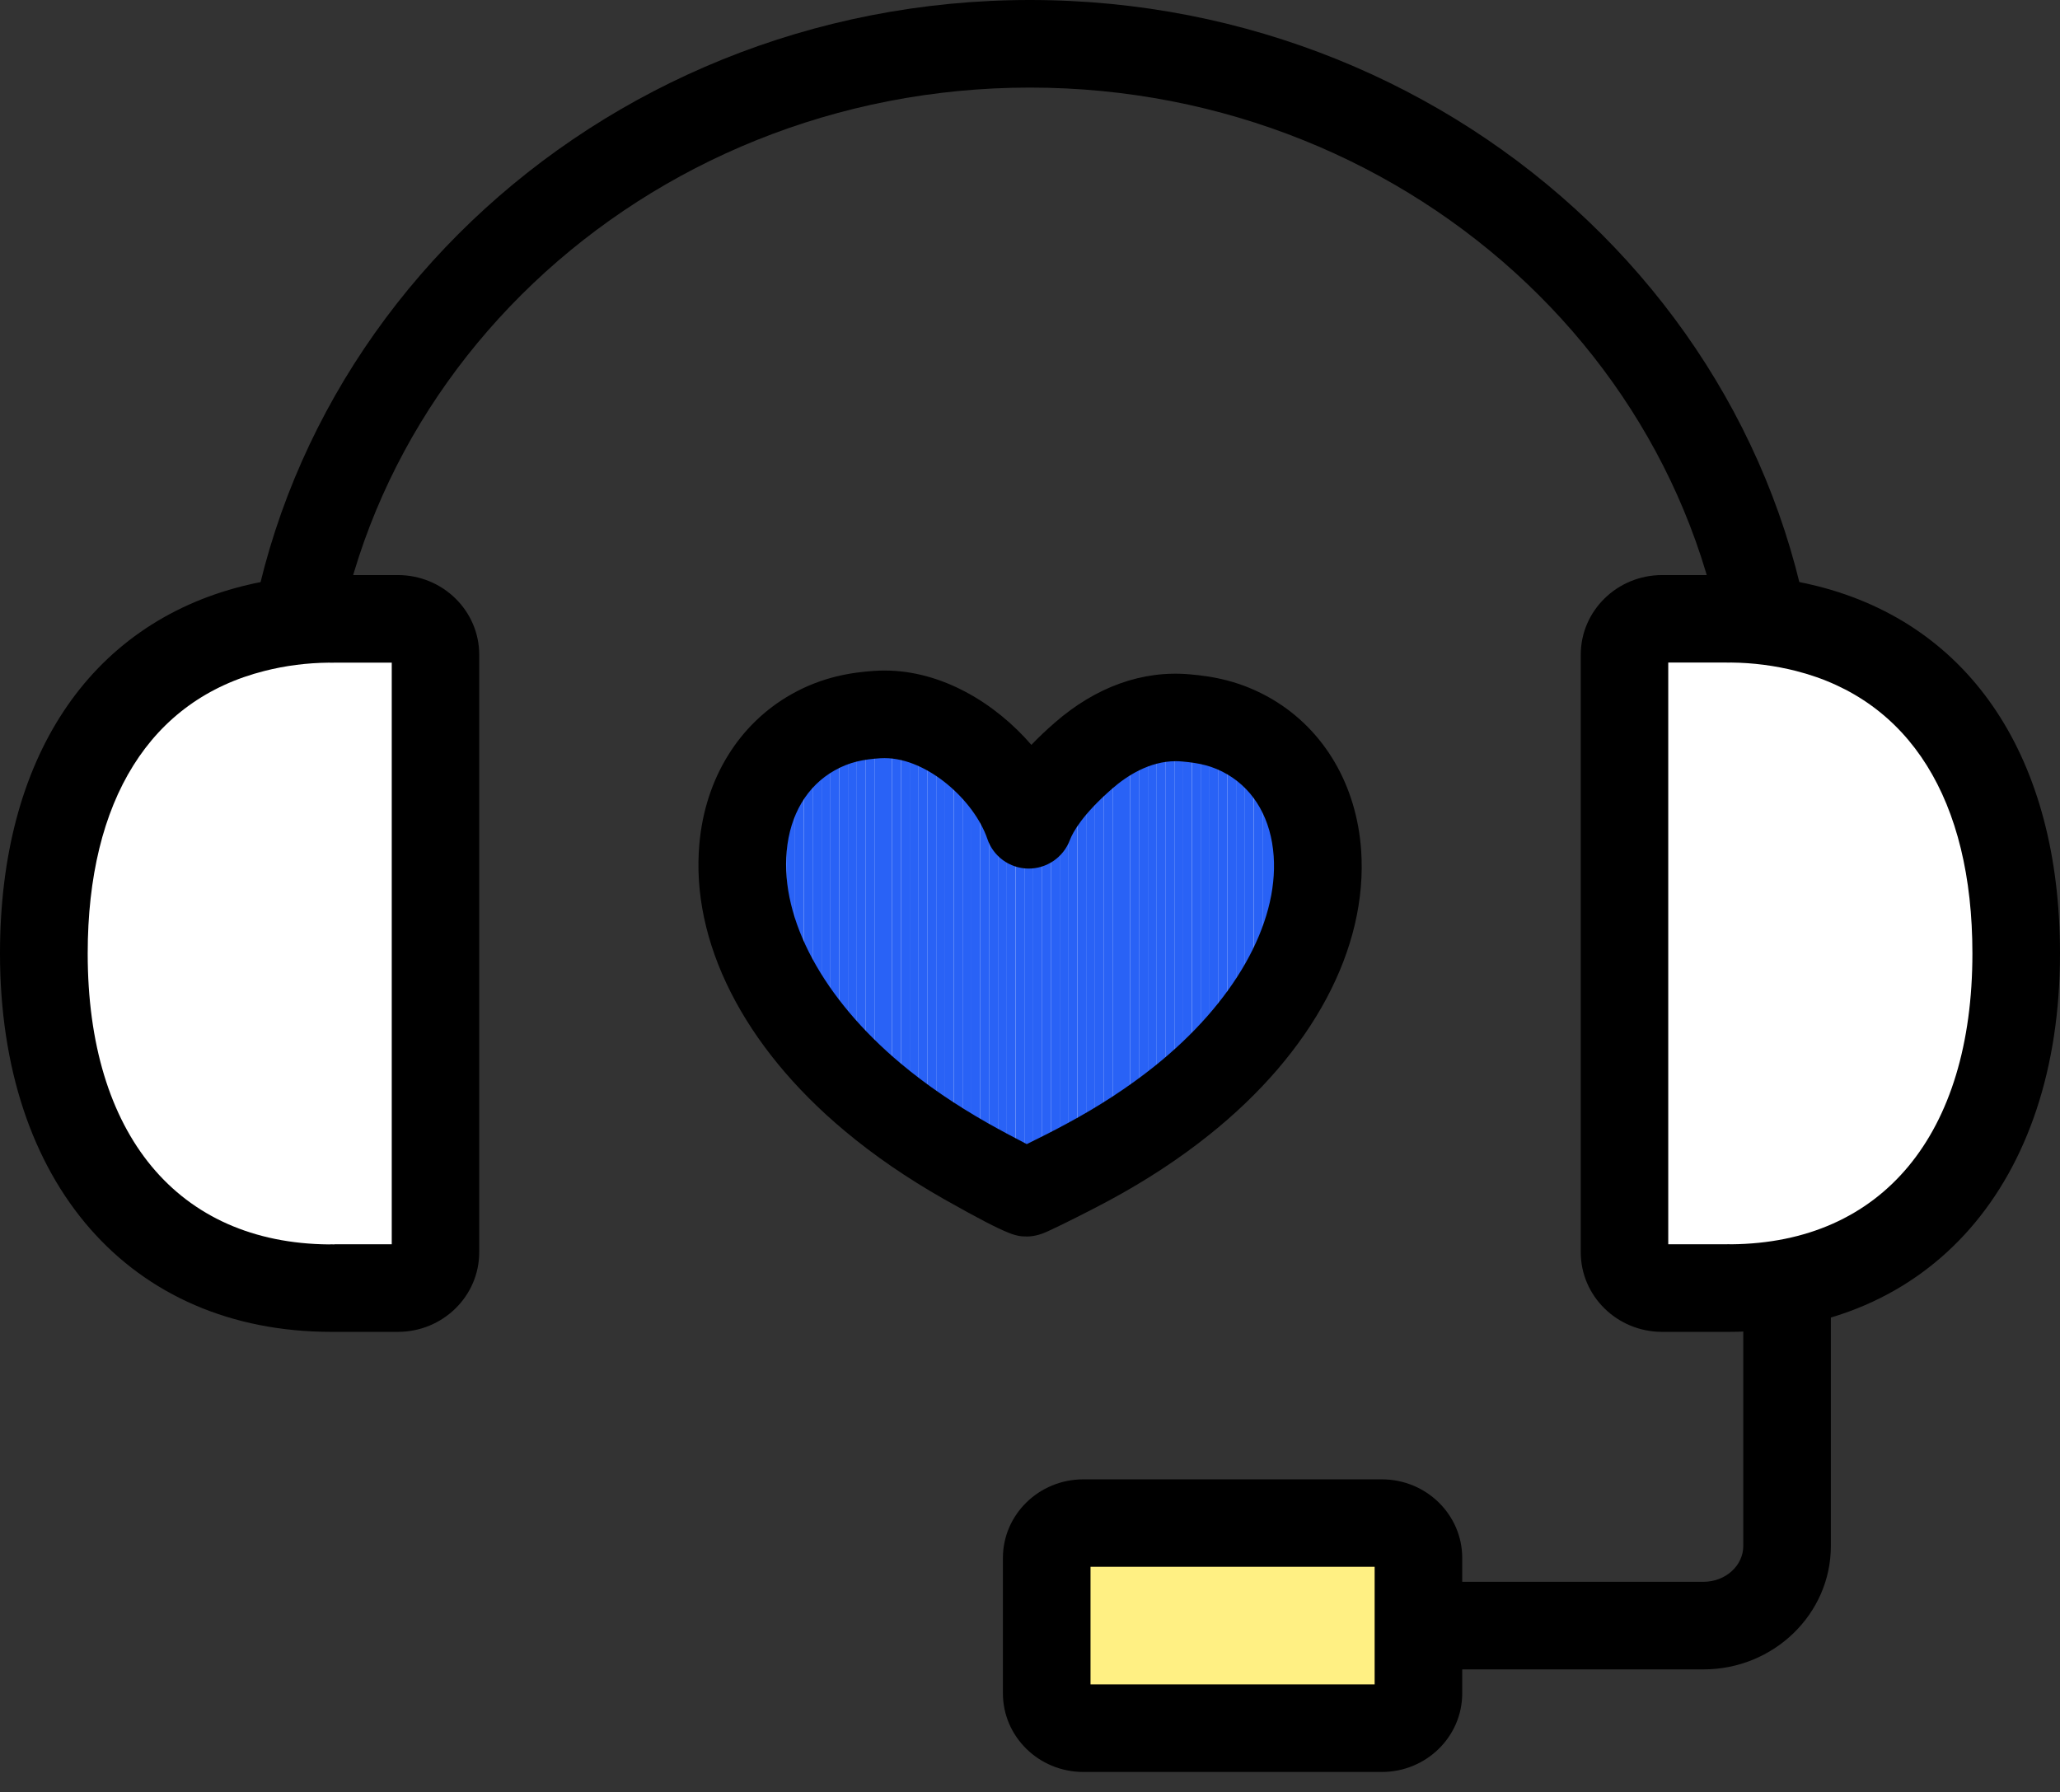 <svg width="100" height="87" viewBox="0 0 100 87" fill="none" xmlns="http://www.w3.org/2000/svg">
<rect x="0" y="0" width="100" height="87" fill="#333333" stroke="none"/>
<path d="M82.695 81.047H59.597C58.422 81.047 57.471 80.096 57.471 78.921C57.471 77.747 58.422 76.795 59.597 76.795H82.695C83.758 76.795 84.625 76.014 84.625 75.057V50.587C84.625 49.413 85.576 48.461 86.751 48.461C87.925 48.461 88.877 49.413 88.877 50.587V75.057C88.877 78.358 86.102 81.047 82.695 81.047Z" fill="black"/>
<path d="M86.235 55.201C85.061 55.201 84.109 54.249 84.109 53.075V36.646C84.109 18.783 68.807 4.252 49.998 4.252C31.188 4.252 15.887 18.783 15.887 36.646V53.075C15.887 54.249 14.935 55.201 13.761 55.201C12.586 55.201 11.635 54.249 11.635 53.075V36.646C11.635 16.439 28.845 0 49.998 0C71.151 0 88.361 16.439 88.361 36.646V53.075C88.361 54.249 87.41 55.201 86.235 55.201Z" fill="black"/>
<path d="M19.315 30.045H16.152C16.152 30.045 16.11 30.045 16.094 30.045C14.781 30.045 13.516 30.205 12.31 30.508C6.437 31.991 2.121 37.109 2.121 46.282C2.121 57.343 8.377 62.53 16.089 62.53C16.089 62.53 16.126 62.53 16.147 62.53H19.31C20.314 62.53 21.133 61.749 21.133 60.792V31.778C21.133 30.816 20.314 30.04 19.31 30.04L19.315 30.045Z" fill="white"/>
<path d="M19.314 64.661H16.152C16.152 64.661 16.115 64.661 16.094 64.661C6.314 64.661 0 57.449 0 46.288C0 36.843 4.3 30.337 11.794 28.451C13.192 28.1 14.637 27.919 16.094 27.919C16.115 27.919 16.136 27.919 16.152 27.919H19.314C21.494 27.919 23.263 29.652 23.263 31.783V60.797C23.263 62.929 21.494 64.661 19.314 64.661ZM16.232 60.409H19.017V32.171H16.242C16.147 32.176 16.056 32.176 15.966 32.171C14.903 32.182 13.851 32.315 12.835 32.575C7.303 33.973 4.257 38.841 4.257 46.293C4.257 55.084 8.631 60.351 15.966 60.415C16.051 60.409 16.136 60.409 16.237 60.415L16.232 60.409Z" fill="black"/>
<path d="M87.692 30.513C86.485 30.21 85.226 30.045 83.913 30.045C83.913 30.045 83.871 30.045 83.855 30.045H80.692C79.688 30.045 78.869 30.821 78.869 31.783V60.797C78.869 61.754 79.688 62.535 80.692 62.535H83.855C83.855 62.535 83.897 62.535 83.913 62.535C91.625 62.535 97.881 57.353 97.881 46.293C97.881 37.119 93.57 31.996 87.692 30.518V30.513Z" fill="white"/>
<path d="M83.906 64.661C83.906 64.661 83.864 64.661 83.848 64.661H80.685C78.506 64.661 76.736 62.929 76.736 60.797V31.783C76.736 29.652 78.506 27.919 80.685 27.919H83.848C83.848 27.919 83.885 27.919 83.906 27.919C85.362 27.919 86.808 28.1 88.206 28.451C95.7 30.337 100 36.843 100 46.288C100 57.449 93.68 64.661 83.906 64.661ZM80.988 60.409H83.763C83.858 60.404 83.949 60.404 84.039 60.409C91.374 60.346 95.748 55.078 95.748 46.288C95.748 38.836 92.702 33.968 87.169 32.57C86.154 32.315 85.102 32.176 84.039 32.166C83.954 32.171 83.869 32.166 83.768 32.166H80.983V60.404L80.988 60.409Z" fill="black"/>
<path d="M68.855 82.211C68.855 83.147 68.058 83.901 67.079 83.901H52.586C51.602 83.901 50.81 83.141 50.81 82.211V75.637C50.81 74.701 51.602 73.947 52.586 73.947H67.079C68.058 73.947 68.855 74.701 68.855 75.637V82.211Z" fill="#FFF083"/>
<path d="M67.081 86.027H52.587C50.434 86.027 48.685 84.316 48.685 82.211V75.637C48.685 73.532 50.434 71.821 52.587 71.821H67.081C69.233 71.821 70.982 73.532 70.982 75.637V82.211C70.982 84.316 69.233 86.027 67.081 86.027ZM52.938 81.775H66.73V76.067H52.938V81.775Z" fill="black"/>
<path d="M60.685 35.785C59.569 35.121 58.533 34.941 57.582 34.855C55.695 34.685 53.962 35.498 52.602 36.684C51.57 37.582 50.422 38.794 49.949 40.048C49.009 37.279 45.761 34.473 42.593 34.696C41.637 34.76 40.595 34.919 39.463 35.562C34.733 38.236 34.18 46.437 42.376 53.282C43.657 54.356 45.155 55.392 46.883 56.37C47.866 56.928 49.774 57.928 49.816 57.906C49.822 57.906 49.891 57.885 50.002 57.837C50.518 57.603 51.969 56.88 52.788 56.434C54.536 55.493 56.056 54.489 57.364 53.442C65.713 46.777 65.357 38.56 60.685 35.791V35.785Z" fill="white"/>
<mask id="mask0_638_809" style="mask-type:luminance" maskUnits="userSpaceOnUse" x="36" y="34" width="28" height="24">
<path d="M60.685 35.786C59.569 35.121 58.533 34.941 57.582 34.855C55.695 34.685 53.962 35.499 52.602 36.684C51.57 37.582 50.422 38.794 49.949 40.048C49.009 37.279 45.761 34.473 42.593 34.696C41.637 34.76 40.595 34.919 39.463 35.562C34.733 38.236 34.18 46.437 42.376 53.282C43.657 54.356 45.155 55.392 46.883 56.37C47.866 56.928 49.774 57.928 49.816 57.906C49.822 57.906 49.891 57.885 50.002 57.837C50.518 57.603 51.969 56.881 52.788 56.434C54.536 55.493 56.056 54.489 57.364 53.442C65.713 46.777 65.357 38.56 60.685 35.791V35.786Z" fill="white"/>
</mask>
<g mask="url(#mask0_638_809)">
<path d="M36.46 34.478H36.029V57.928H36.46V34.478Z" fill="#2962F6"/>
<path d="M36.886 34.478H36.455V57.928H36.886V34.478Z" fill="#2962F6"/>
<path d="M37.315 34.478H36.885V57.928H37.315V34.478Z" fill="#2962F6"/>
<path d="M37.739 34.478H37.309V57.928H37.739V34.478Z" fill="#2962F6"/>
<path d="M38.171 34.478H37.74V57.928H38.171V34.478Z" fill="#2962F6"/>
<path d="M38.596 34.478H38.166V57.928H38.596V34.478Z" fill="#2962F6"/>
<path d="M39.026 34.478H38.596V57.928H39.026V34.478Z" fill="#2962F6"/>
<path d="M39.458 34.478H39.027V57.928H39.458V34.478Z" fill="#2962F6"/>
<path d="M39.882 34.478H39.451V57.928H39.882V34.478Z" fill="#2962F6"/>
<path d="M40.313 34.478H39.883V57.928H40.313V34.478Z" fill="#2962F6"/>
<path d="M40.739 34.478H40.309V57.928H40.739V34.478Z" fill="#2962F6"/>
<path d="M41.169 34.478H40.738V57.928H41.169V34.478Z" fill="#2962F6"/>
<path d="M41.595 34.478H41.164V57.928H41.595V34.478Z" fill="#2962F6"/>
<path d="M42.024 34.478H41.594V57.928H42.024V34.478Z" fill="#2962F6"/>
<path d="M42.45 34.478H42.02V57.928H42.45V34.478Z" fill="#2962F6"/>
<path d="M42.88 34.478H42.449V57.928H42.88V34.478Z" fill="#2962F6"/>
<path d="M43.306 34.478H42.875V57.928H43.306V34.478Z" fill="#2962F6"/>
<path d="M43.737 34.478H43.307V57.928H43.737V34.478Z" fill="#2962F6"/>
<path d="M44.167 34.478H43.736V57.928H44.167V34.478Z" fill="#2962F6"/>
<path d="M44.593 34.478H44.162V57.928H44.593V34.478Z" fill="#2962F6"/>
<path d="M45.022 34.478H44.592V57.928H45.022V34.478Z" fill="#2962F6"/>
<path d="M45.448 34.478H45.018V57.928H45.448V34.478Z" fill="#2962F6"/>
<path d="M45.878 34.478H45.447V57.928H45.878V34.478Z" fill="#2962F6"/>
<path d="M46.304 34.478H45.873V57.928H46.304V34.478Z" fill="#2962F6"/>
<path d="M46.733 34.478H46.303V57.928H46.733V34.478Z" fill="#2962F6"/>
<path d="M47.159 34.478H46.728V57.928H47.159V34.478Z" fill="#2962F6"/>
<path d="M47.589 34.478H47.158V57.928H47.589V34.478Z" fill="#2962F6"/>
<path d="M48.02 34.478H47.59V57.928H48.02V34.478Z" fill="#2962F6"/>
<path d="M48.444 34.478H48.014V57.928H48.444V34.478Z" fill="#2962F6"/>
<path d="M48.876 34.478H48.445V57.928H48.876V34.478Z" fill="#2962F6"/>
<path d="M49.3 34.478H48.869V57.928H49.3V34.478Z" fill="#2962F6"/>
<path d="M49.731 34.478H49.301V57.928H49.731V34.478Z" fill="#2962F6"/>
<path d="M50.157 34.478H49.727V57.928H50.157V34.478Z" fill="#2962F6"/>
<path d="M50.587 34.478H50.156V57.928H50.587V34.478Z" fill="#2962F6"/>
<path d="M51.013 34.478H50.582V57.928H51.013V34.478Z" fill="#2962F6"/>
<path d="M51.442 34.478H51.012V57.928H51.442V34.478Z" fill="#2962F6"/>
<path d="M51.874 34.478H51.443V57.928H51.874V34.478Z" fill="#2962F6"/>
<path d="M52.298 34.478H51.867V57.928H52.298V34.478Z" fill="#2962F6"/>
<path d="M52.729 34.478H52.299V57.928H52.729V34.478Z" fill="#2962F6"/>
<path d="M53.155 34.478H52.725V57.928H53.155V34.478Z" fill="#2962F6"/>
<path d="M53.585 34.478H53.154V57.928H53.585V34.478Z" fill="#2962F6"/>
<path d="M54.011 34.478H53.58V57.928H54.011V34.478Z" fill="#2962F6"/>
<path d="M54.44 34.478H54.01V57.928H54.44V34.478Z" fill="#2962F6"/>
<path d="M54.866 34.478H54.435V57.928H54.866V34.478Z" fill="#2962F6"/>
<path d="M55.296 34.478H54.865V57.928H55.296V34.478Z" fill="#2962F6"/>
<path d="M55.721 34.478H55.291V57.928H55.721V34.478Z" fill="#2962F6"/>
<path d="M56.153 34.478H55.723V57.928H56.153V34.478Z" fill="#2962F6"/>
<path d="M56.583 34.478H56.152V57.928H56.583V34.478Z" fill="#2962F6"/>
<path d="M57.007 34.478H56.576V57.928H57.007V34.478Z" fill="#2962F6"/>
<path d="M57.438 34.478H57.008V57.928H57.438V34.478Z" fill="#2962F6"/>
<path d="M57.862 34.478H57.432V57.928H57.862V34.478Z" fill="#2962F6"/>
<path d="M58.294 34.478H57.863V57.928H58.294V34.478Z" fill="#2962F6"/>
<path d="M58.718 34.478H58.287V57.928H58.718V34.478Z" fill="#2962F6"/>
<path d="M59.149 34.478H58.719V57.928H59.149V34.478Z" fill="#2962F6"/>
<path d="M59.573 34.478H59.143V57.928H59.573V34.478Z" fill="#2962F6"/>
<path d="M60.005 34.478H59.574V57.928H60.005V34.478Z" fill="#2962F6"/>
<path d="M60.434 34.478H60.004V57.928H60.434V34.478Z" fill="#2962F6"/>
<path d="M60.86 34.478H60.43V57.928H60.86V34.478Z" fill="#2962F6"/>
<path d="M61.292 34.478H60.861V57.928H61.292V34.478Z" fill="#2962F6"/>
<path d="M61.718 34.478H61.287V57.928H61.718V34.478Z" fill="#2962F6"/>
<path d="M62.145 34.478H61.715V57.928H62.145V34.478Z" fill="#2962F6"/>
<path d="M62.573 34.478H62.143V57.928H62.573V34.478Z" fill="#2962F6"/>
<path d="M63.003 34.478H62.572V57.928H63.003V34.478Z" fill="#2962F6"/>
<path d="M63.429 34.478H62.998V57.928H63.429V34.478Z" fill="#2962F6"/>
<path d="M65.708 34.478H63.428V57.928H65.708V34.478Z" fill="#2962F6"/>
</g>
<path d="M49.817 60.027C49.663 60.027 49.525 60.027 49.291 59.963C49.169 59.931 49.052 59.889 48.94 59.841C48.408 59.628 47.521 59.176 45.831 58.22C44.045 57.205 42.424 56.094 41.01 54.908C36.089 50.8 33.516 45.708 33.952 40.946C34.239 37.789 35.865 35.148 38.416 33.707C39.947 32.841 41.371 32.644 42.445 32.57C42.61 32.559 42.775 32.554 42.945 32.554C45.714 32.554 48.313 34.132 50.067 36.163C50.412 35.801 50.79 35.445 51.204 35.084C53.187 33.356 55.451 32.527 57.773 32.74C58.831 32.83 60.25 33.053 61.776 33.957C64.29 35.45 65.852 38.119 66.075 41.276C66.405 46.054 63.715 51.092 58.693 55.1C57.247 56.258 55.6 57.337 53.798 58.305C52.931 58.772 51.443 59.517 50.88 59.772C50.593 59.904 50.253 60.032 49.822 60.032L49.817 60.027ZM42.945 36.806C42.876 36.806 42.807 36.806 42.743 36.811C41.935 36.864 41.249 36.986 40.511 37.406C39.171 38.161 38.347 39.554 38.188 41.329C37.885 44.635 39.963 48.488 43.742 51.645C44.959 52.666 46.368 53.627 47.93 54.515C48.472 54.823 49.259 55.243 49.843 55.546C50.455 55.249 51.247 54.845 51.773 54.558C53.357 53.707 54.786 52.772 56.035 51.773C59.894 48.69 62.057 44.874 61.829 41.563C61.706 39.793 60.914 38.39 59.602 37.608C58.868 37.172 58.188 37.04 57.396 36.971C57.284 36.96 57.178 36.955 57.077 36.955C55.791 36.955 54.691 37.677 53.995 38.283C52.549 39.543 52.081 40.399 51.932 40.792C51.613 41.632 50.806 42.179 49.907 42.169C49.009 42.153 48.217 41.579 47.93 40.728C47.303 38.879 45.033 36.806 42.94 36.806H42.945Z" fill="black"/>
</svg>
